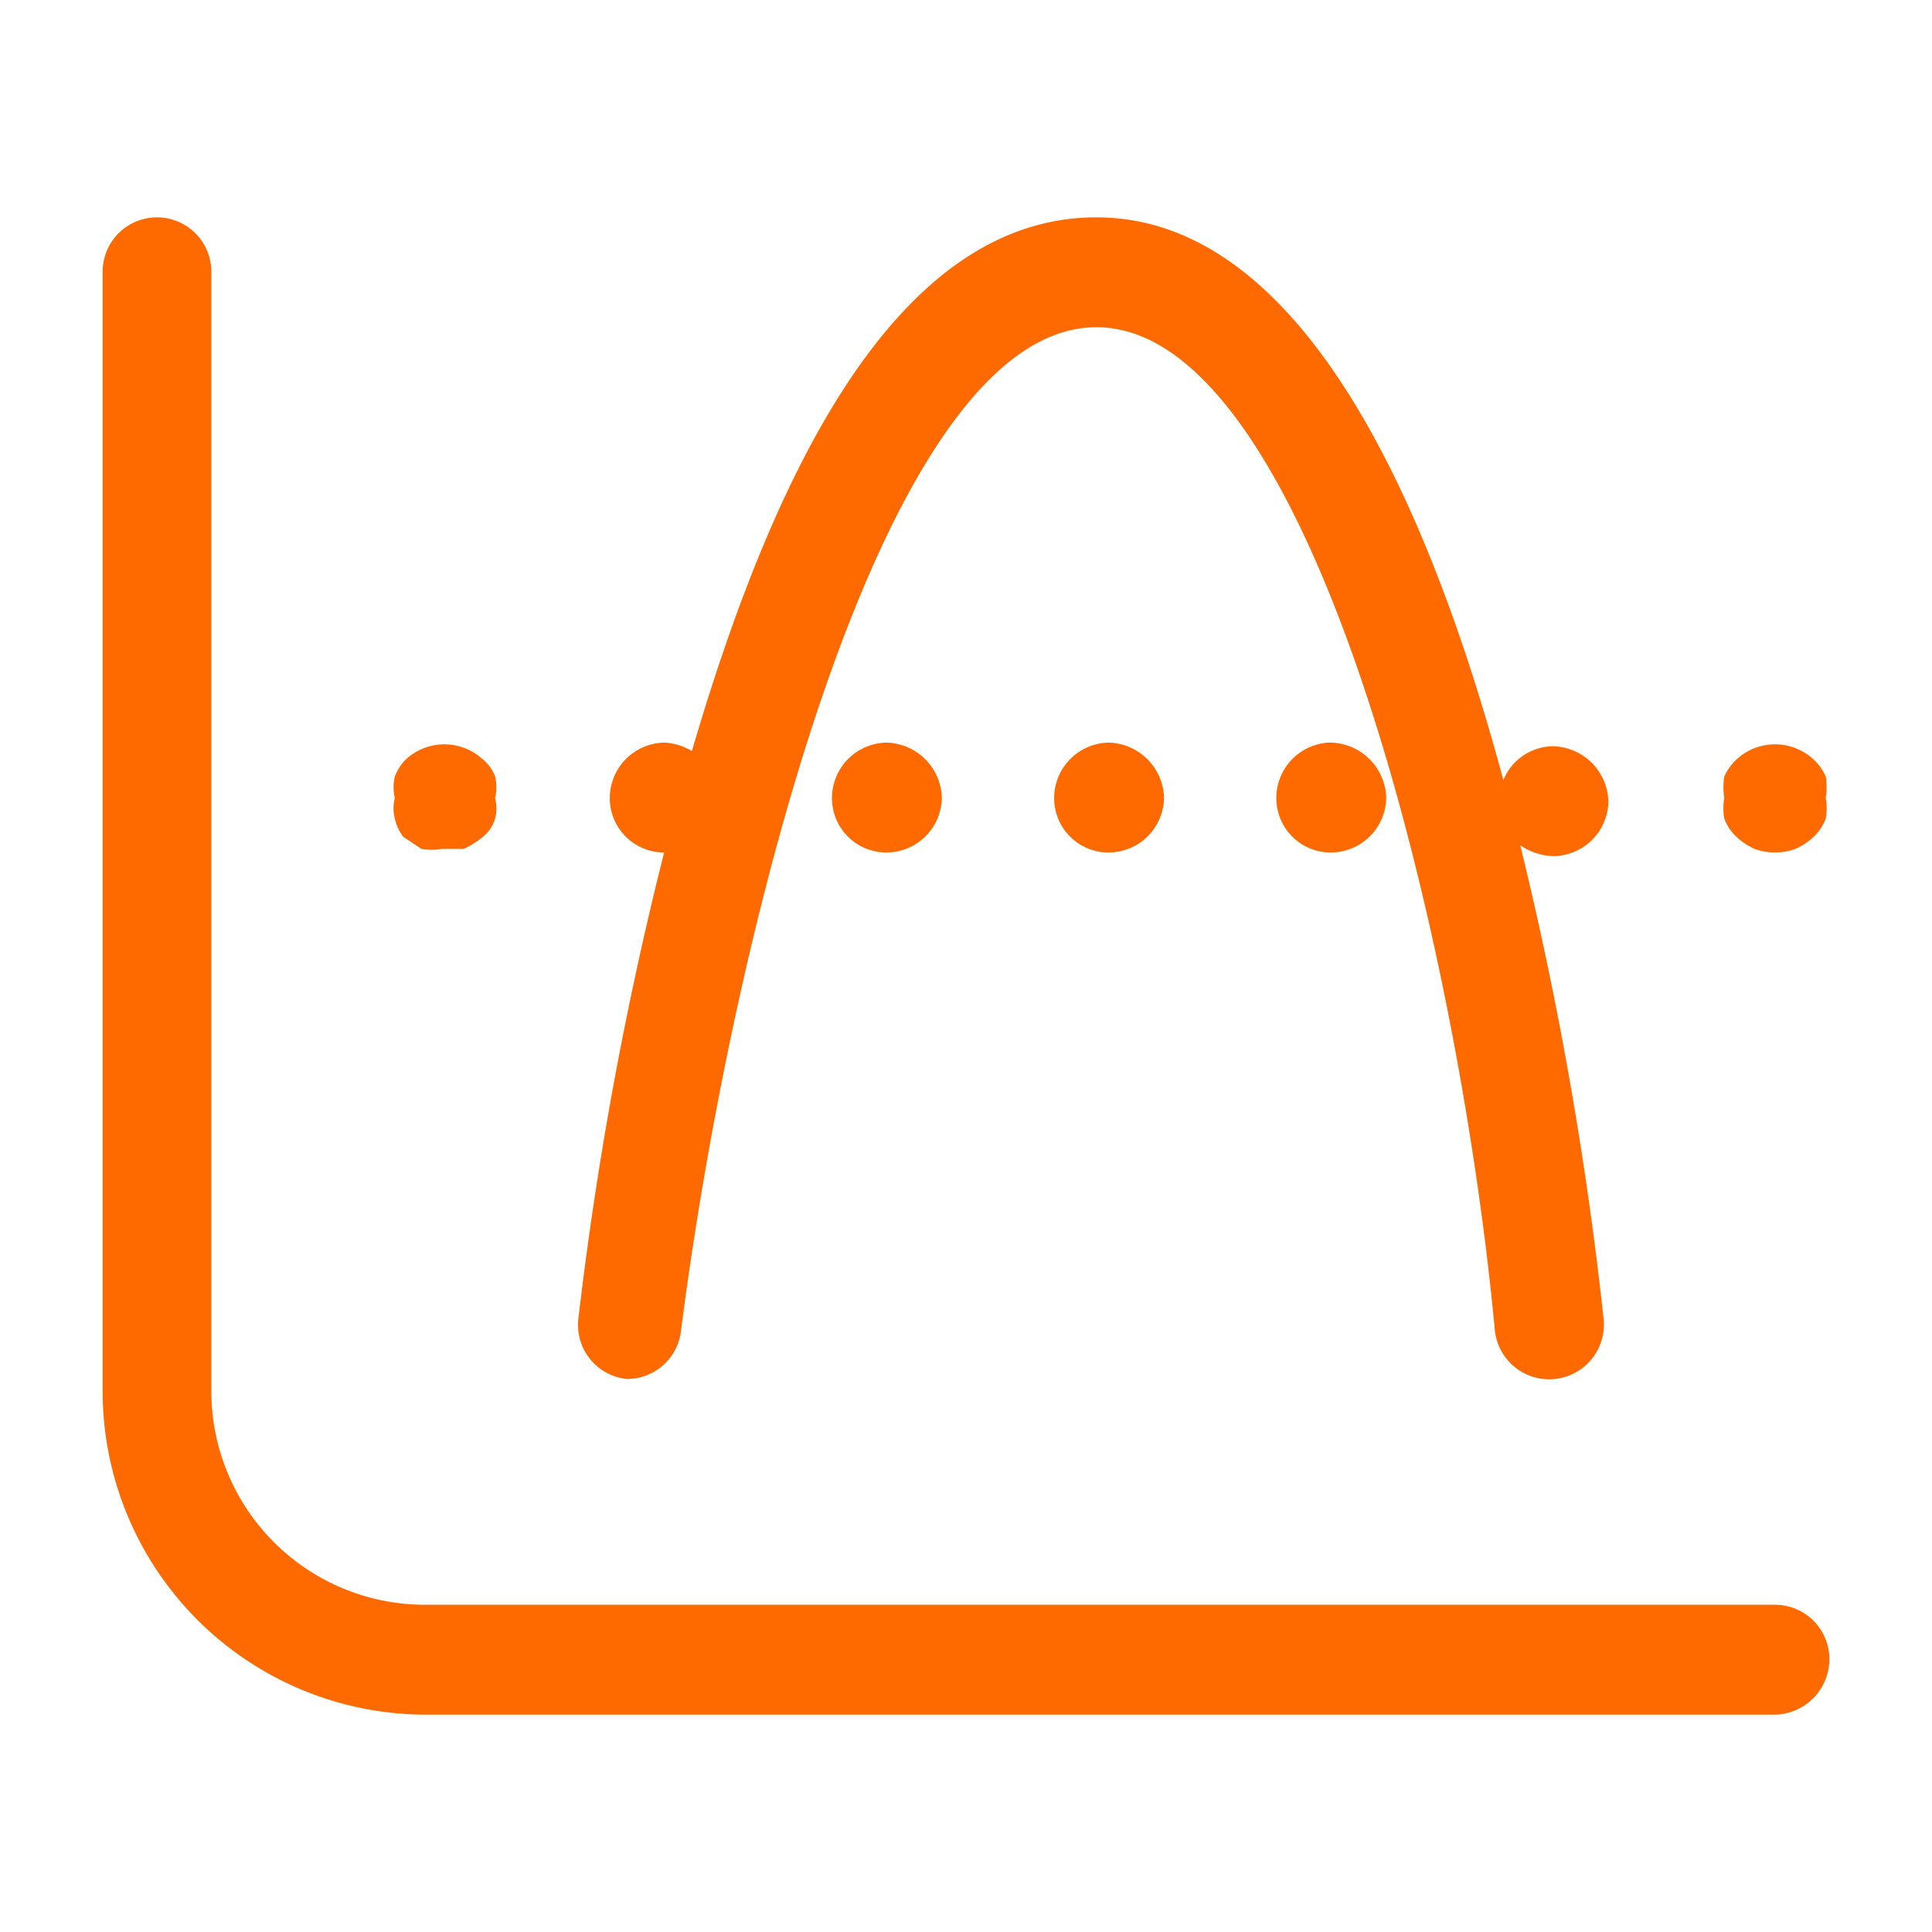 <?xml version="1.0" standalone="no"?><!DOCTYPE svg PUBLIC "-//W3C//DTD SVG 1.1//EN" "http://www.w3.org/Graphics/SVG/1.1/DTD/svg11.dtd"><svg t="1724136057582" class="icon" viewBox="0 0 1024 1024" version="1.1" xmlns="http://www.w3.org/2000/svg" p-id="3238" xmlns:xlink="http://www.w3.org/1999/xlink" width="200" height="200"><path d="M940.8 850.56H225.28a113.28 113.28 0 0 1-113.28-113.28V144a28.8 28.8 0 0 0-57.6 0v593.28a171.52 171.52 0 0 0 170.88 171.52H940.8a29.44 29.44 0 0 0 28.8-29.44 28.8 28.8 0 0 0-28.8-28.8z" fill="#ff6a00" p-id="3239"></path><path d="M332.16 730.88a28.8 28.8 0 0 0 28.8-25.6c26.24-205.44 106.24-531.84 220.16-531.84s192 326.4 211.2 531.84a28.8 28.8 0 0 0 57.6-6.4A1926.4 1926.4 0 0 0 805.76 448a32.64 32.64 0 0 0 17.28 5.76 29.44 29.44 0 0 0 29.44-28.8 30.08 30.08 0 0 0-29.44-29.44 28.8 28.8 0 0 0-26.24 17.92c-40.32-149.76-107.52-298.24-215.68-298.24S408.32 256 366.72 398.08a30.72 30.72 0 0 0-14.72-4.48 29.44 29.44 0 0 0-28.8 29.44 28.8 28.8 0 0 0 28.8 28.8 1920 1920 0 0 0-45.44 247.04 28.8 28.8 0 0 0 25.6 32zM213.76 443.52l9.6 6.4a32.64 32.64 0 0 0 10.88 0h11.52a45.44 45.44 0 0 0 10.24-6.4 19.84 19.84 0 0 0 6.4-9.6 21.12 21.12 0 0 0 0-10.88 24.96 24.96 0 0 0 0-11.52 21.12 21.12 0 0 0-6.4-8.96 30.08 30.08 0 0 0-40.96 0 26.88 26.88 0 0 0-5.76 8.96 24.96 24.96 0 0 0 0 11.52 21.12 21.12 0 0 0 0 10.88 24.32 24.32 0 0 0 4.48 9.6z" fill="#ff6a00" p-id="3240"></path><path d="M440.96 423.04a28.8 28.8 0 0 0 28.8 28.8 29.44 29.44 0 0 0 29.44-28.8 30.08 30.08 0 0 0-29.44-29.44 29.44 29.44 0 0 0-28.8 29.44zM558.72 423.04a28.8 28.8 0 0 0 28.8 28.8 29.44 29.44 0 0 0 29.44-28.8 30.08 30.08 0 0 0-29.44-29.44 29.44 29.44 0 0 0-28.8 29.44zM676.48 423.04a28.8 28.8 0 0 0 28.8 28.8 29.44 29.44 0 0 0 29.44-28.8 30.08 30.08 0 0 0-30.72-29.44 29.44 29.44 0 0 0-27.52 29.44zM920.32 443.52a35.84 35.84 0 0 0 9.6 6.4 32 32 0 0 0 21.76 0 35.84 35.84 0 0 0 9.6-6.4 25.6 25.6 0 0 0 6.4-9.6 30.08 30.08 0 0 0 0-10.88 36.48 36.48 0 0 0 0-11.52 28.8 28.8 0 0 0-6.4-8.96 30.08 30.08 0 0 0-40.96 0 28.8 28.8 0 0 0-6.4 8.96 36.48 36.48 0 0 0 0 11.52 30.08 30.08 0 0 0 0 10.88 25.6 25.6 0 0 0 6.4 9.6z" fill="#ff6a00" p-id="3241"></path></svg>